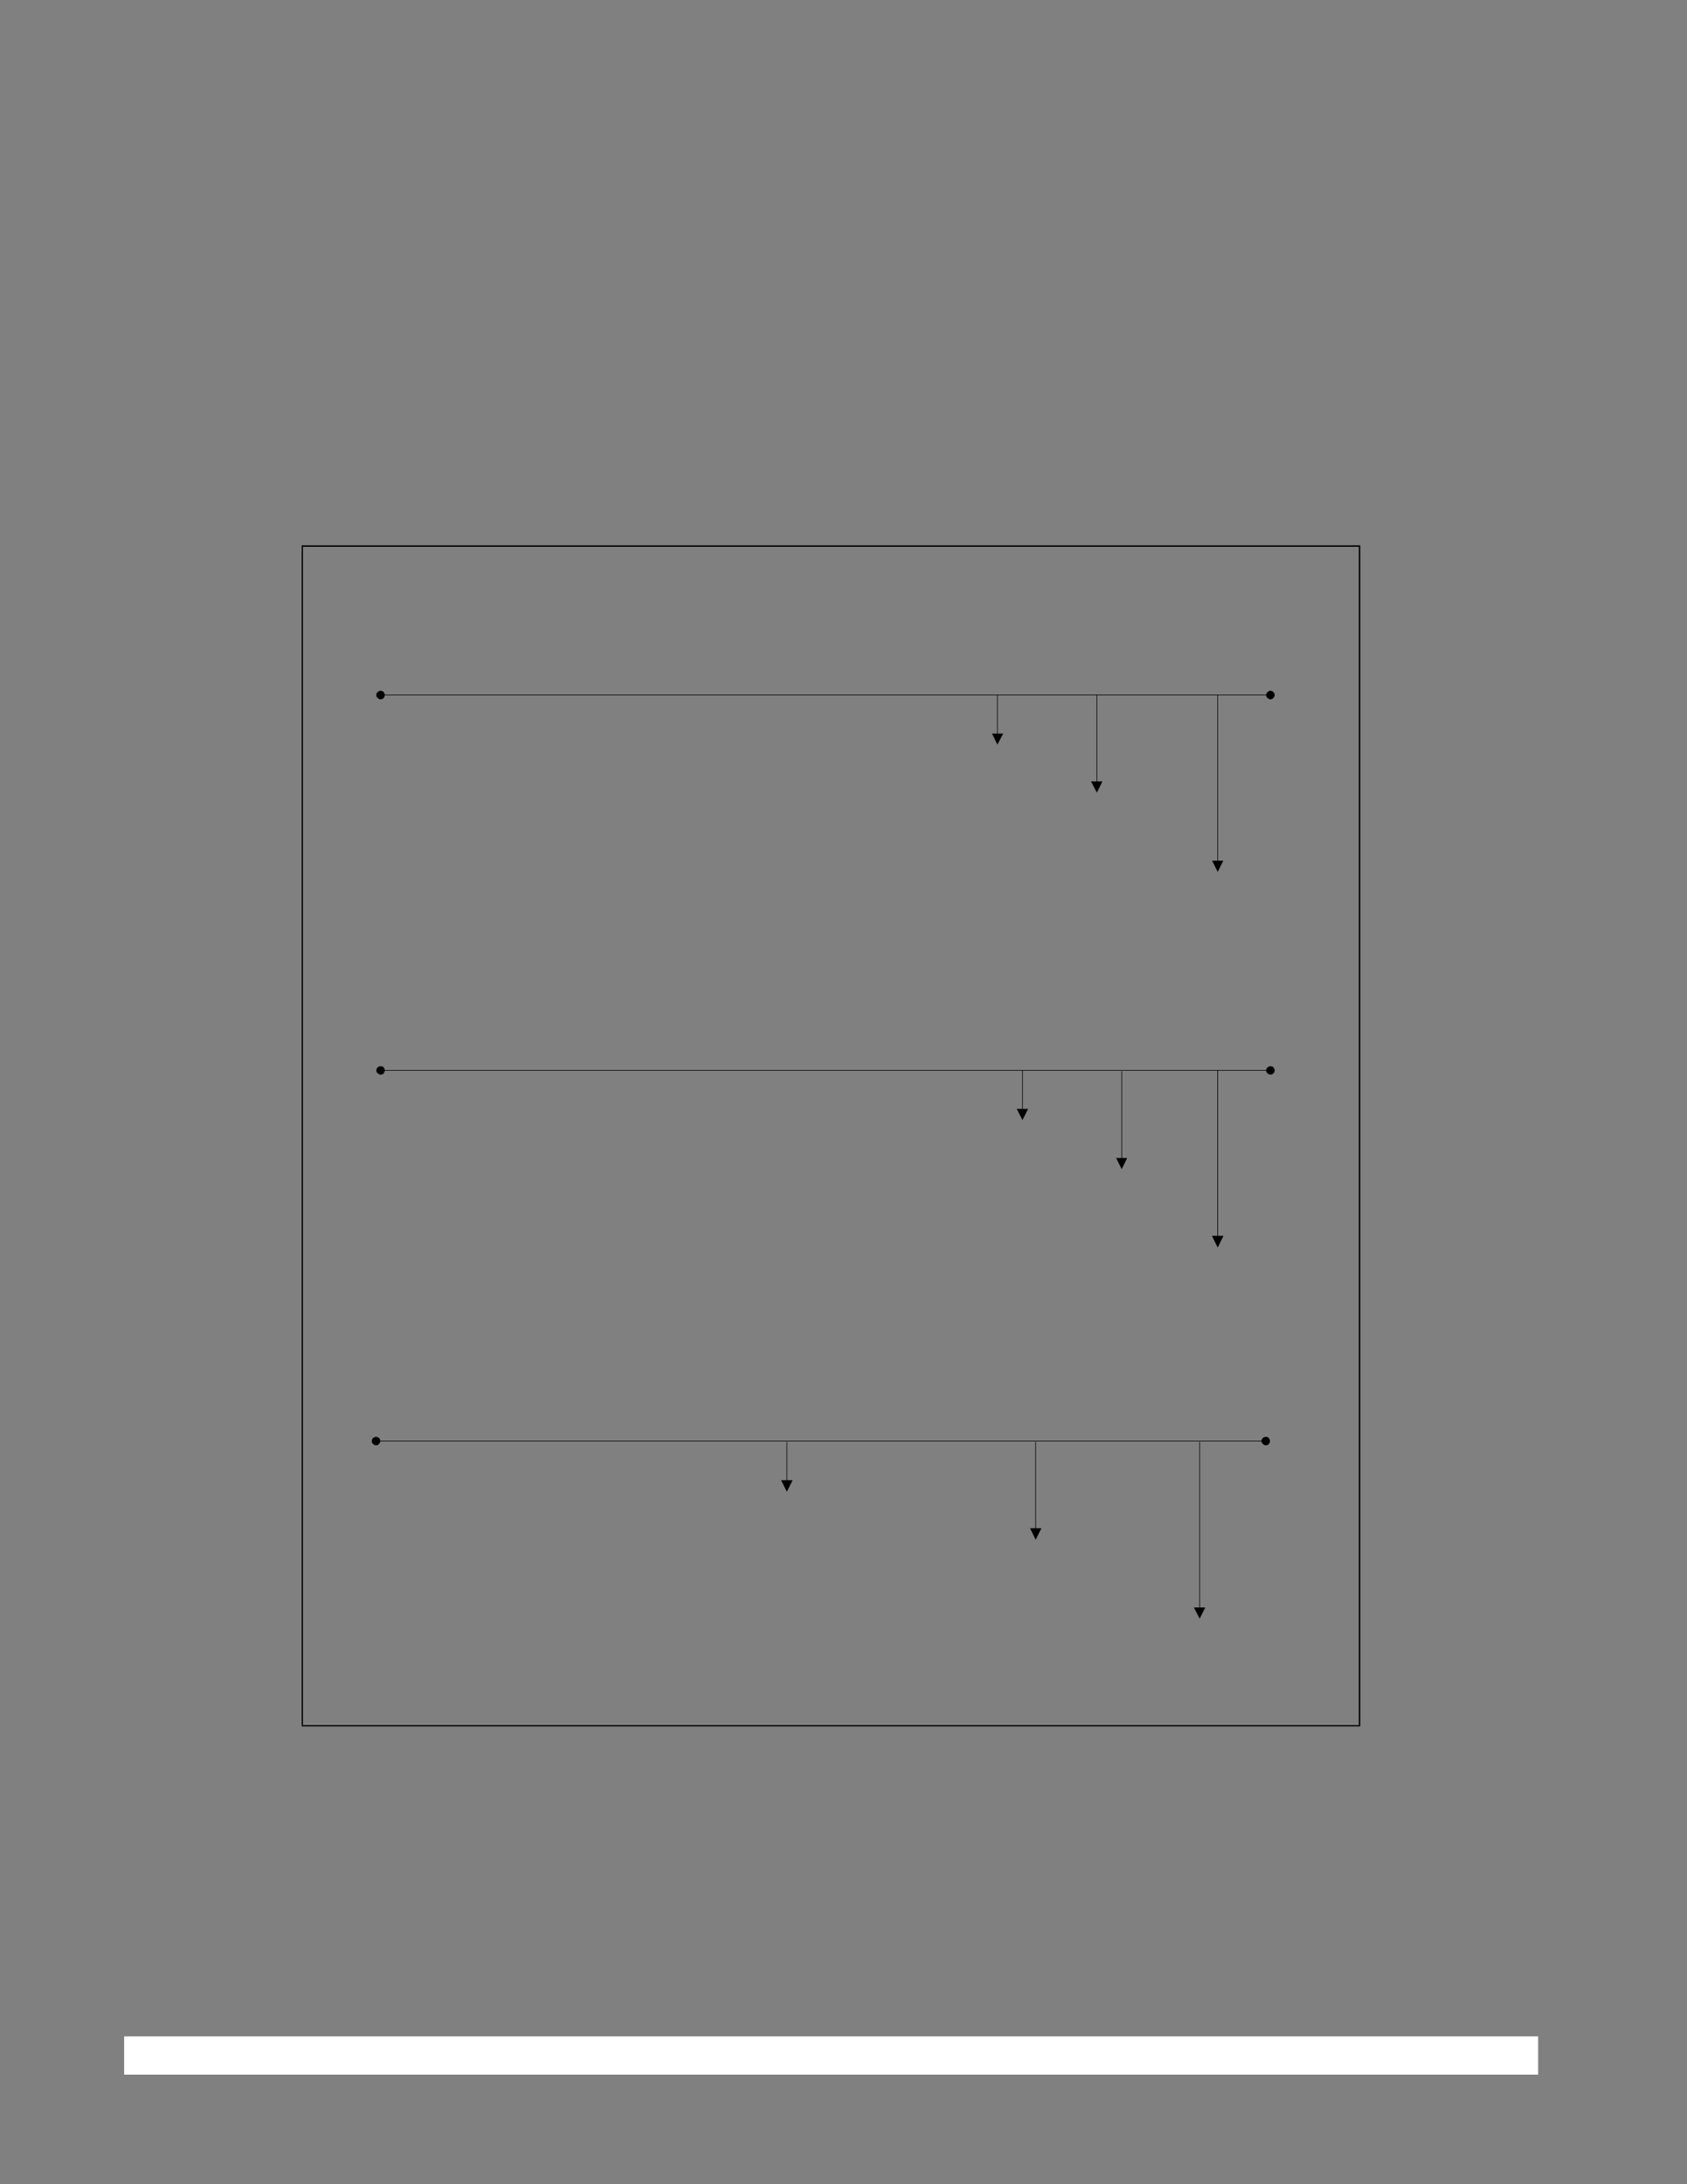 <?xml version="1.0" encoding="UTF-8" standalone="no"?>
<!DOCTYPE svg PUBLIC "-//W3C//DTD SVG 1.1//EN"
"http://www.w3.org/Graphics/SVG/1.1/DTD/svg11.dtd">
<svg viewBox="0 0 935 1210" version="1.1" xmlns="http://www.w3.org/2000/svg" xmlns:xlink="http://www.w3.org/1999/xlink">
<rect x="0" y="0" width="935" height="1210" fill="#808080" stroke="none"/>
<defs>
<style type="text/css"><![CDATA[
.g0_34{
fill: #FFF;
}
.g1_34{
fill: #000;
}
.g2_34{
fill: none;
stroke: #000;
stroke-width: 0.349;
stroke-linecap: round;
stroke-linejoin: round;
}
]]></style>
</defs>
<path d="M68.8,1149.3H852.5v-21.2H68.8v21.2Z" class="g0_34"/>
<path d="M167.2,955.7h.7V302.9h-.7V955.7Z" class="g1_34"/>
<path d="M753.1,955.7h.8V302.9h-.8V955.7Z" class="g1_34"/>
<path d="M167.2,302.9H753.9v-.8H167.2v.8Z" class="g1_34"/>
<path d="M167.2,956.4H753.9v-.7H167.2v.7Z" class="g1_34"/>
<path d="M552.8,385v22.1" class="g2_34"/>
<path fill-rule="evenodd" d="M556,406.4l-3.2,6.1l-3,-6.1H556Z" class="g1_34"/>
<path d="M607.9,384.9v48.7" class="g2_34"/>
<path fill-rule="evenodd" d="M611,432.9l-3.1,6.2l-3.2,-6.2H611Z" class="g1_34"/>
<path d="M674.9,385v92.5" class="g2_34"/>
<path fill-rule="evenodd" d="M678,476.8l-3.1,6.2l-3.1,-6.2H678Z" class="g1_34"/>
<path d="M566.7,593v22" class="g2_34"/>
<path fill-rule="evenodd" d="M569.8,614.3l-3.1,6.2l-3.2,-6.2h6.3Z" class="g1_34"/>
<path d="M621.7,593.6v48.6" class="g2_34"/>
<path fill-rule="evenodd" d="M624.7,641.5l-3,6.2l-3.1,-6.2h6.1Z" class="g1_34"/>
<path d="M674.9,593v92.5" class="g2_34"/>
<path fill-rule="evenodd" d="M678,684.7l-3.1,6.3l-3.1,-6.3H678Z" class="g1_34"/>
<path d="M436.1,798.9v22" class="g2_34"/>
<path fill-rule="evenodd" d="M439.3,820l-3.2,6.4L432.9,820h6.4Z" class="g1_34"/>
<path d="M574,798.9v48.6" class="g2_34"/>
<path fill-rule="evenodd" d="M577.2,846.6L574,853l-3.1,-6.4h6.3Z" class="g1_34"/>
<path d="M674.9,593v92.5" class="g2_34"/>
<path fill-rule="evenodd" d="M678,684.7l-3.1,6.3l-3.1,-6.3H678Z" class="g1_34"/>
<path d="M664.9,798.9v92.5" class="g2_34"/>
<path fill-rule="evenodd" d="M668,890.5l-3.1,6.2l-3.2,-6.2H668Z" class="g1_34"/>
<path d="M211,385H704.2" class="g2_34"/>
<path fill-rule="evenodd" d="M213.3,385l-.2,-.9l-.3,-.4l-.1,-.3l-.4,-.3l-.4,-.2l-.4,-.2h-.9l-.6,.2l-.3,.2l-.3,.3l-.4,.3l-.3,.4l-.1,.4v1l.1,.5l1,1l.3,.1l.6,.3h.9l.4,-.3l.4,-.1l.4,-.3l.1,-.4l.3,-.3l.1,-.5l.1,-.5Z" class="g1_34"/>
<path fill-rule="evenodd" d="M701.8,385v.5l.1,.5l1,1l.3,.1l.5,.3h.9l.5,-.3l.4,-.1l.5,-.7l.3,-.3l.1,-.5l.1,-.5l-.1,-.5c-.7,-2.3,-3.2,-2.4,-4.5,-.4l-.1,.4v.5Z" class="g1_34"/>
<path d="M211,593H704.2" class="g2_34"/>
<path fill-rule="evenodd" d="M213.3,593l-.1,-.5l-.1,-.4l-.3,-.5l-.1,-.3l-.4,-.3l-.4,-.2l-.4,-.1h-.9l-.6,.1l-.3,.2l-.3,.3l-.4,.3l-.3,.5l-.1,.4v1l.1,.3l.3,.5l.4,.3l.3,.3l.3,.2l.6,.1l.4,.2c.6,-.3,1.6,-.2,1.8,-1.1l.3,-.5l.1,-.3l.1,-.5Z" class="g1_34"/>
<path fill-rule="evenodd" d="M701.8,593v.5l.1,.4c1.2,2,4,1.8,4.5,-.4l.1,-.5l-.1,-.5l-.1,-.4l-.8,-1.1l-.4,-.2l-.5,-.1h-.4c-1.3,0,-1.2,.2,-2,1l-.3,.4l-.1,.4v.5Z" class="g1_34"/>
<path d="M208.5,798.3H701.6" class="g2_34"/>
<path fill-rule="evenodd" d="M210.7,798.3v-.5l-.1,-.5c-1.1,-2,-4,-1.6,-4.5,.5v1l.1,.4l.2,.4l.4,.3l.6,.6l.6,.1h.5c1.3,.1,1,-.3,1.8,-1l.3,-.4l.1,-.4v-.5Z" class="g1_34"/>
<path fill-rule="evenodd" d="M699.2,798.3v.5l.1,.4l.3,.4l.4,.3l.6,.6l.6,.1h.9l.4,-.1l.4,-.2l.3,-.4l.3,-.3l.2,-.4l.1,-.4l.1,-.5l-.1,-.5c-.6,-2.4,-3.5,-2.4,-4.5,-.3l-.1,.3v.5Z" class="g1_34"/>
</svg>